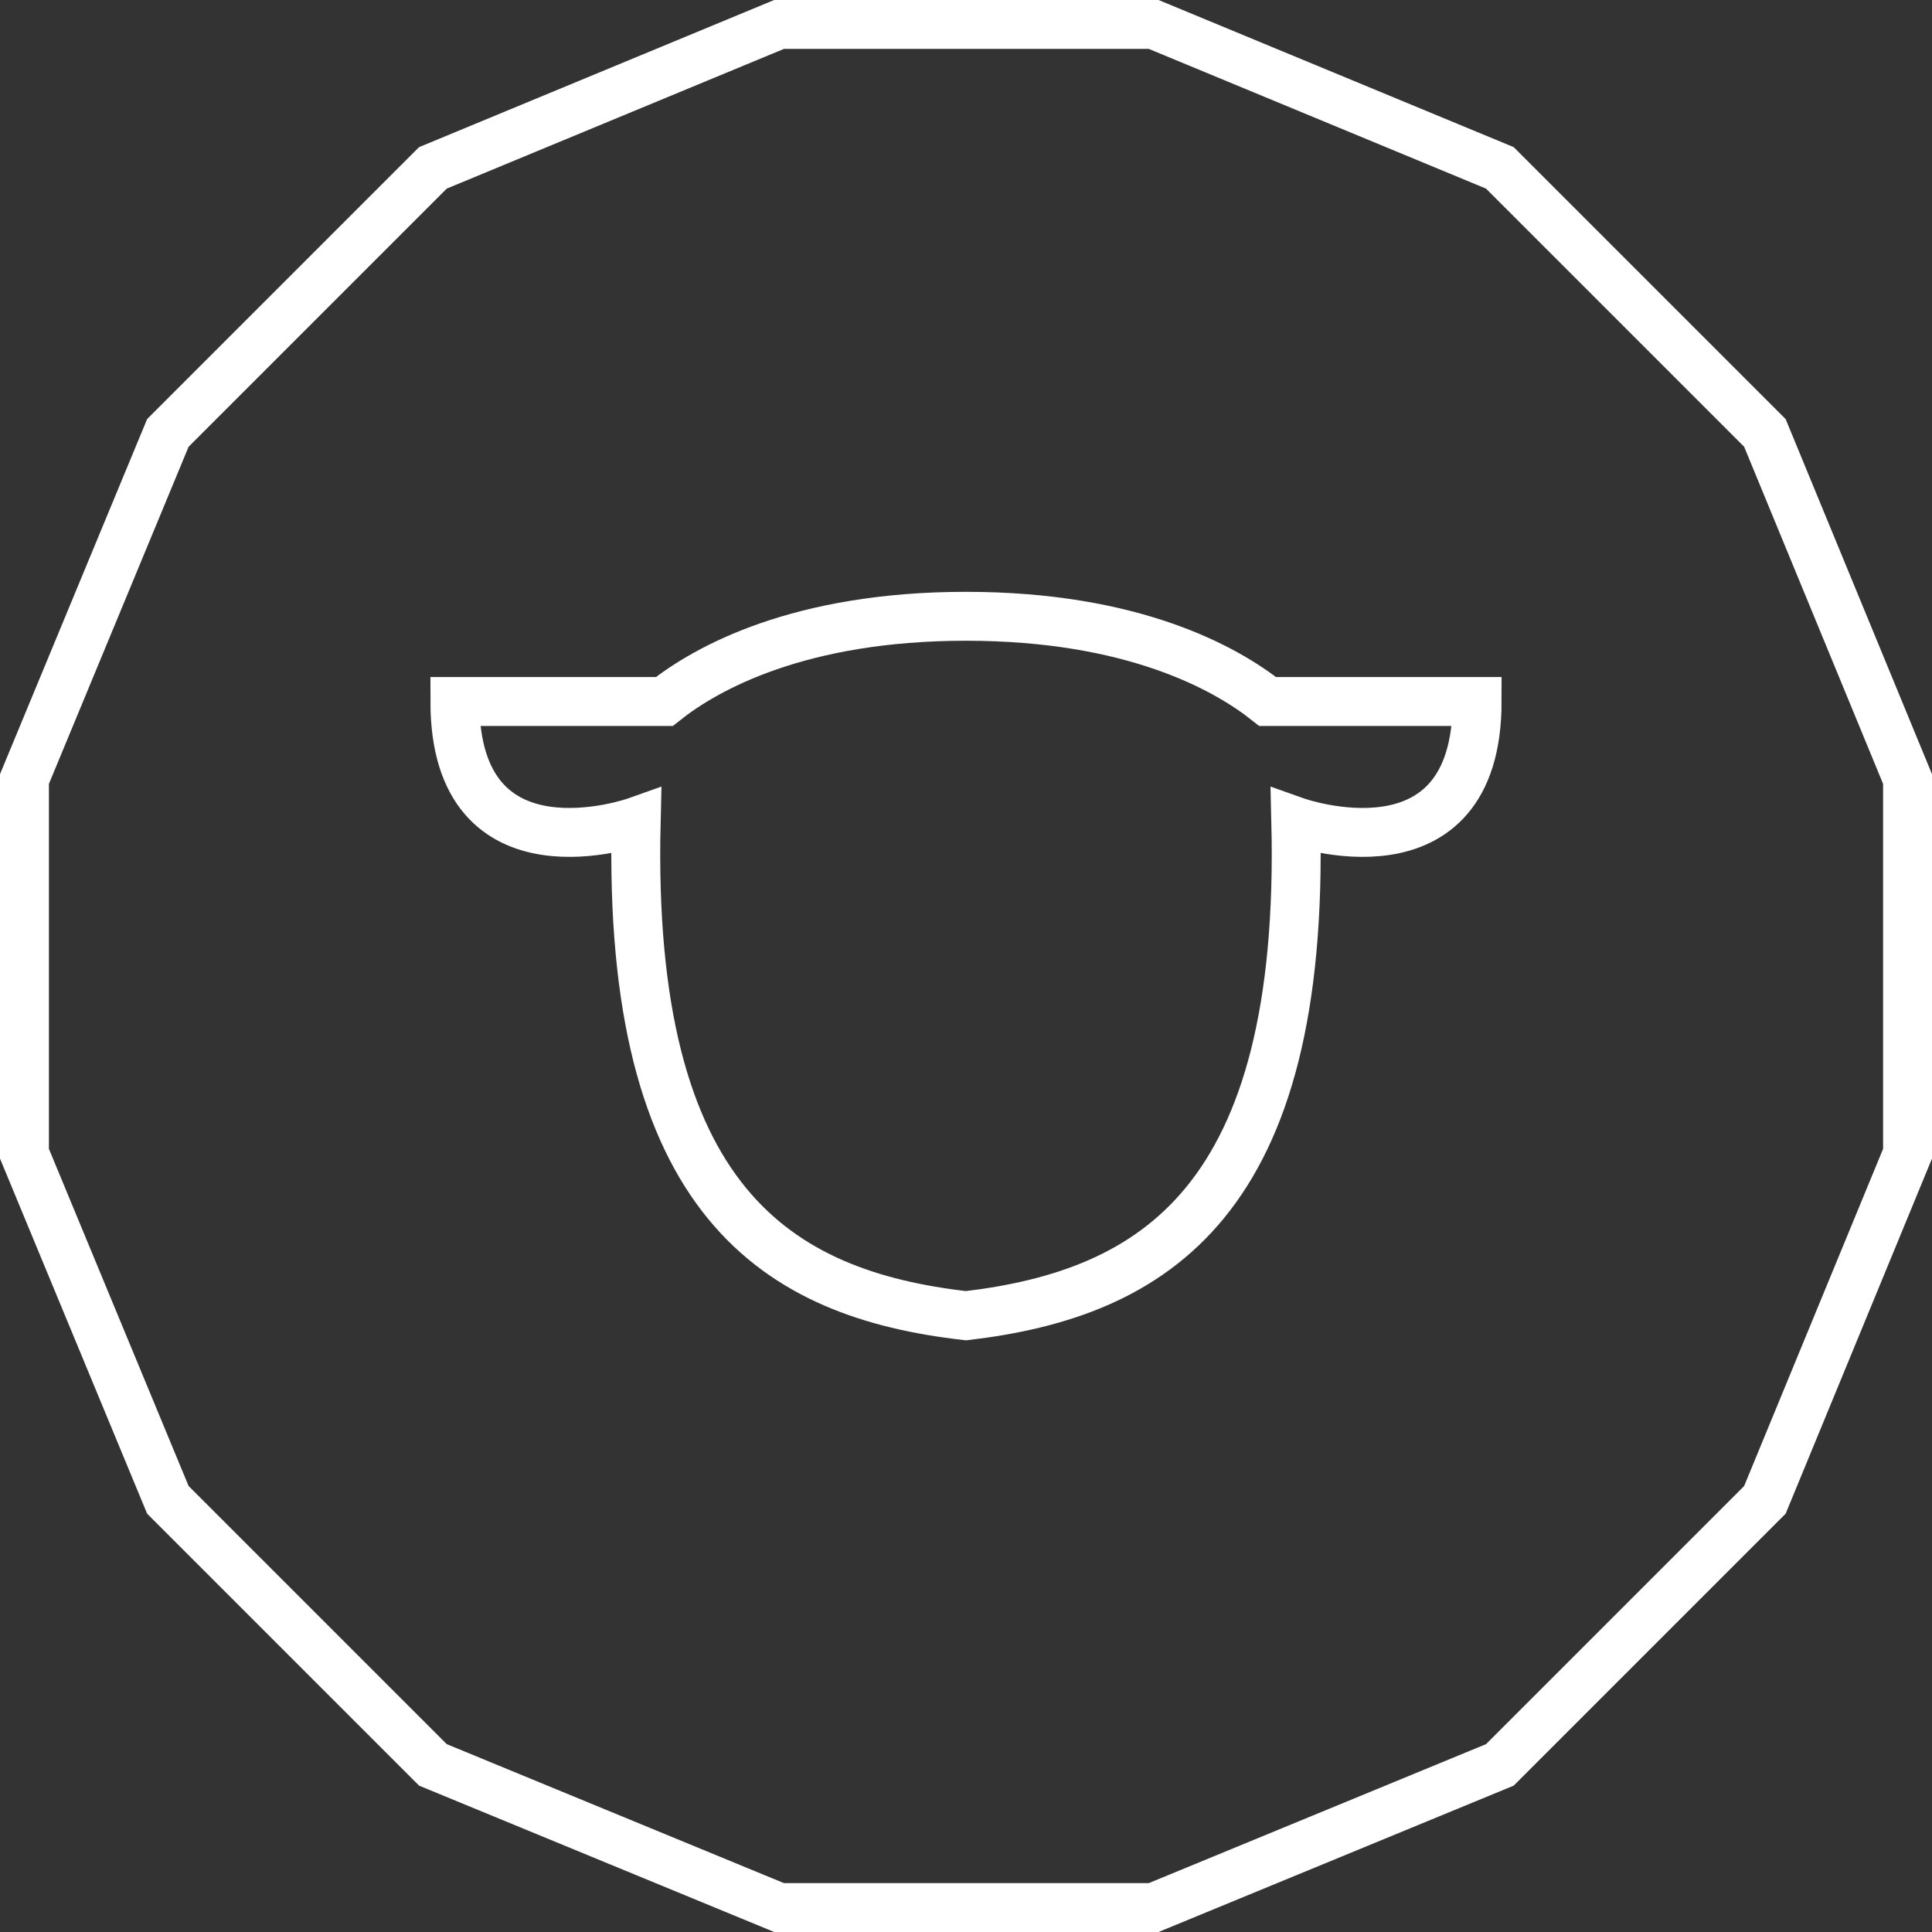 <svg width="79" height="79" viewBox="0 0 79 79" fill="none" xmlns="http://www.w3.org/2000/svg">
<rect x="0" y="0" width="79" height="79" fill="#333333" stroke="none"/>
<path d="M51.834 28.684C50.121 27.32 46.321 25.2 39.5 25.2C32.678 25.2 28.878 27.32 27.165 28.684H18.6C18.6 36.228 26.013 33.592 26.013 33.592C25.639 49.134 31.775 52.921 39.5 53.8C47.224 52.891 53.36 49.104 52.986 33.592C52.986 33.592 60.4 36.228 60.4 28.684H51.834Z" stroke="white" stroke-width="2" stroke-miterlimit="10"/>
<path d="M47.175 1H31.855L17.702 6.864L6.864 17.702L1 31.855V47.175L6.864 61.329L17.702 72.167L31.855 78H47.175L61.329 72.167L72.167 61.329L78 47.175V31.855L72.167 17.702L61.329 6.864L47.175 1Z" stroke="white" stroke-width="2" stroke-miterlimit="10"/>
</svg>
